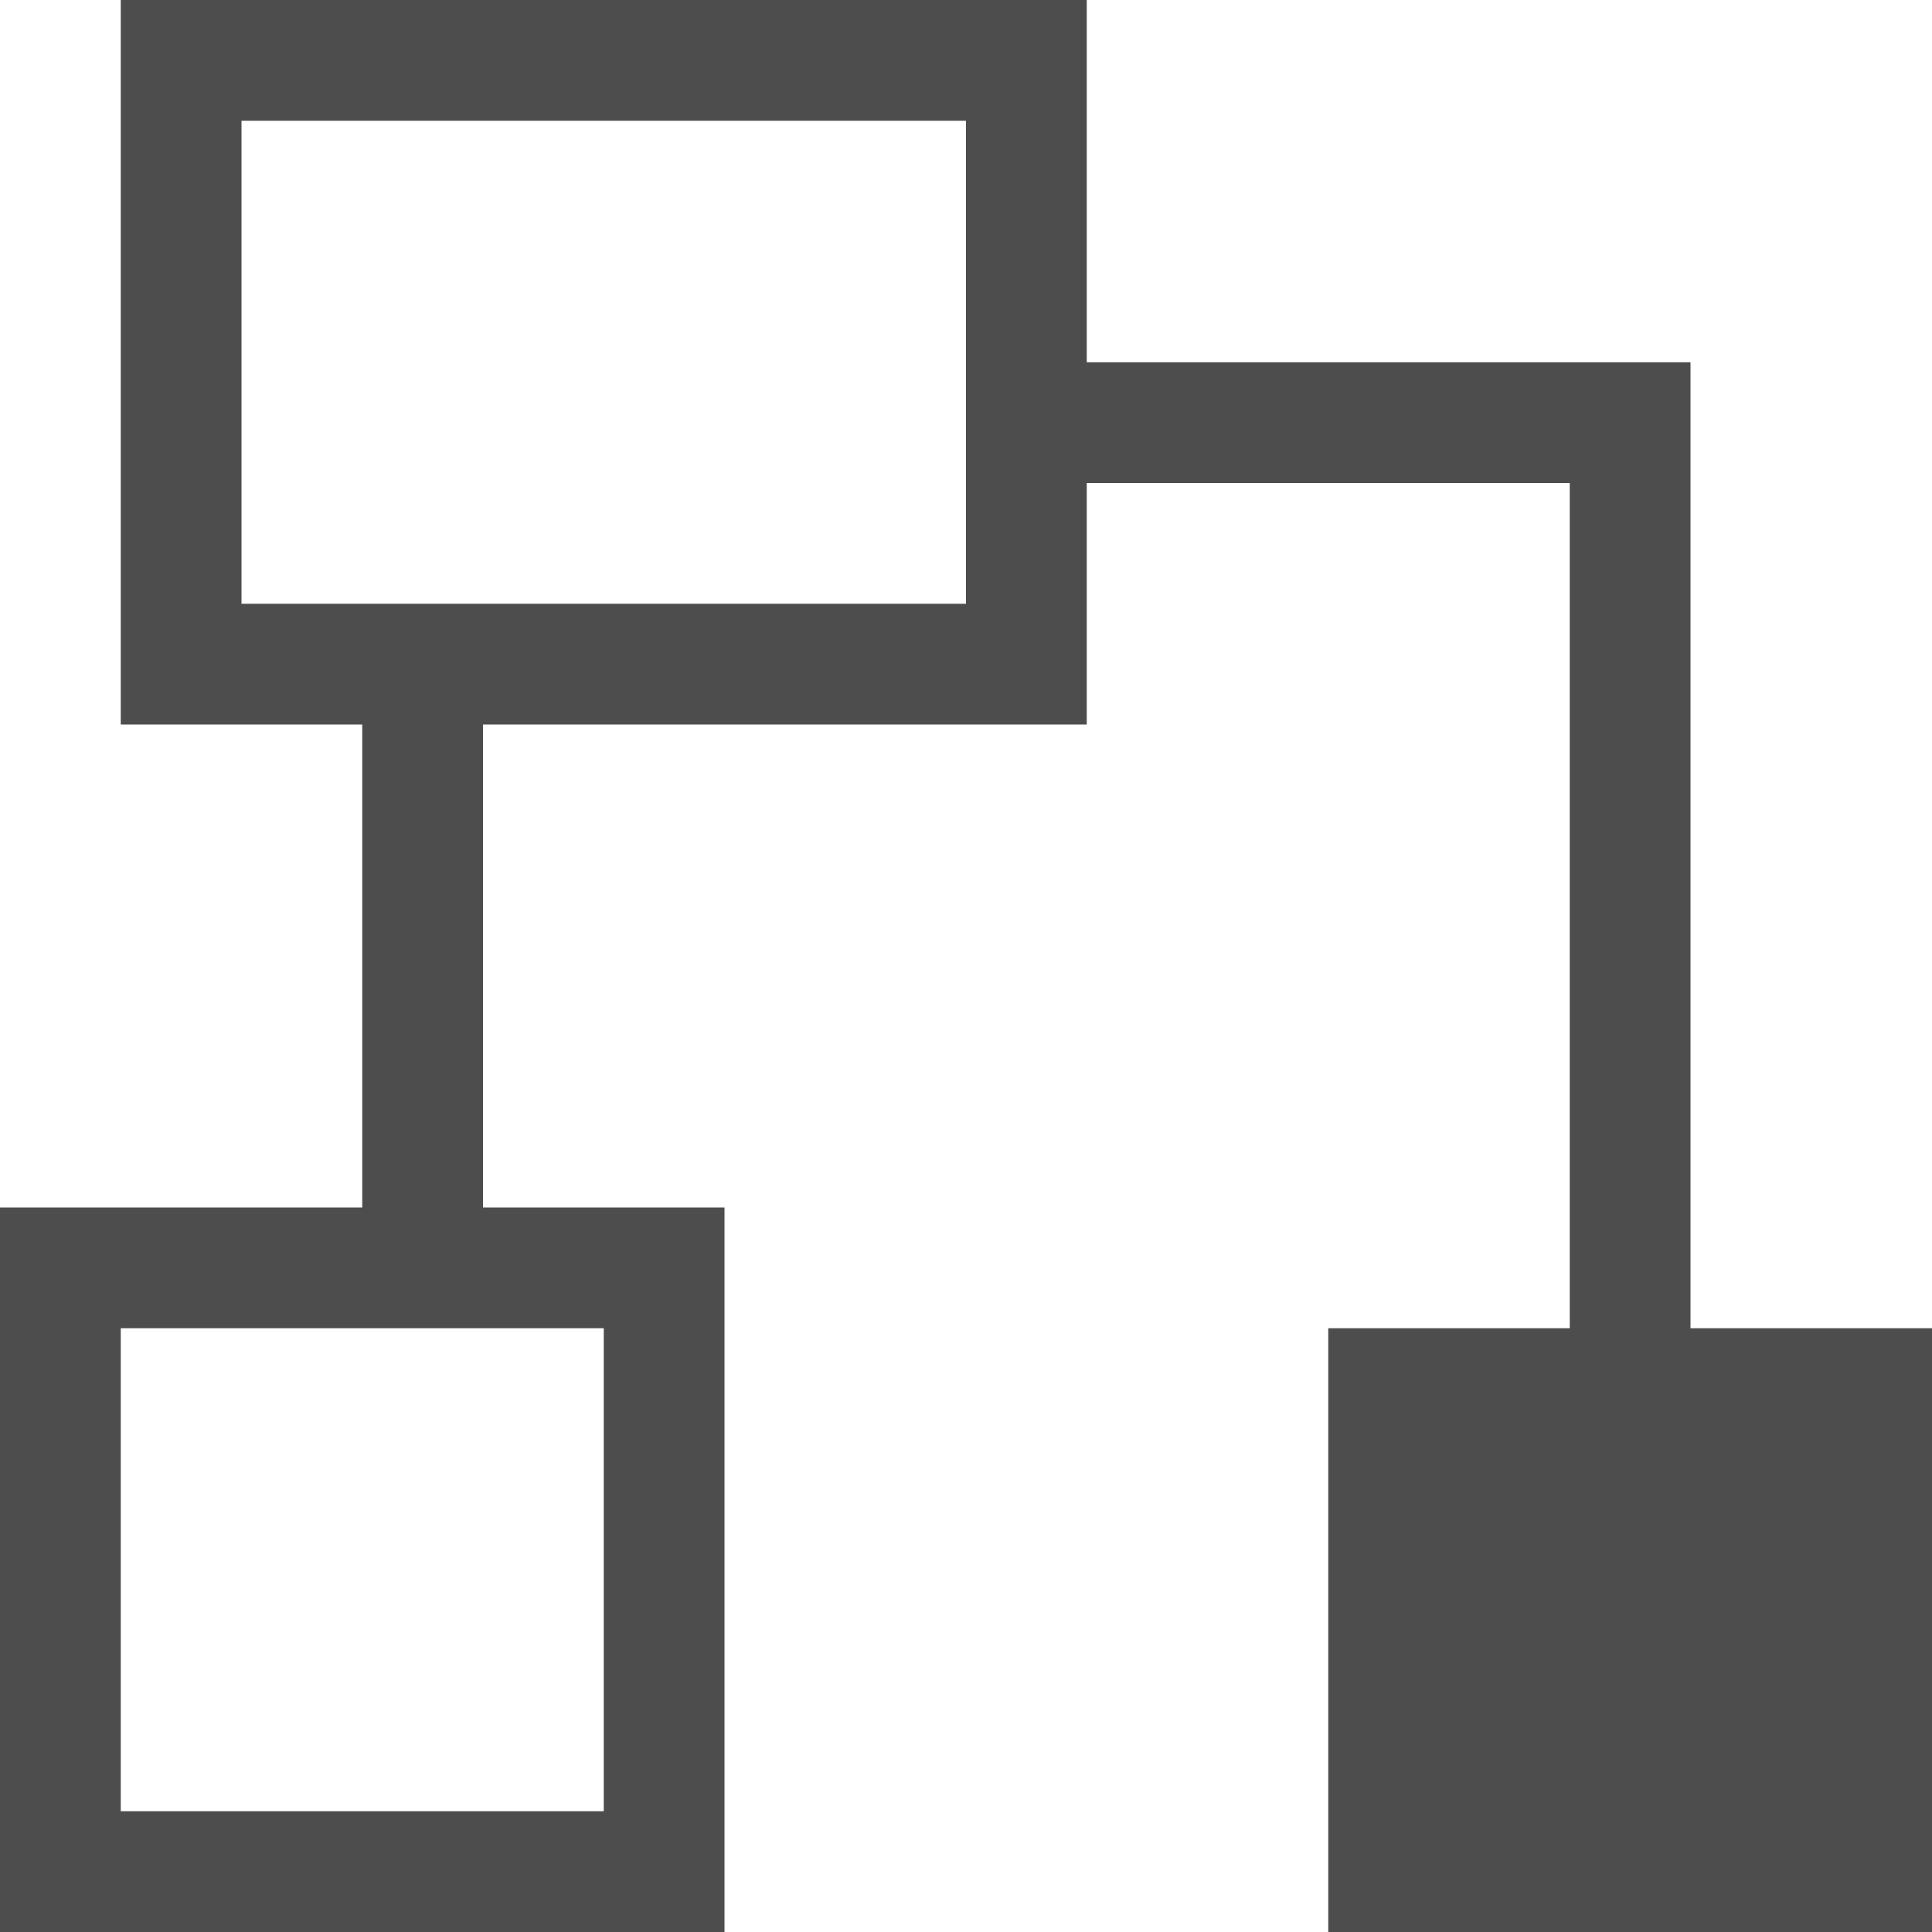 <?xml version="1.0" encoding="UTF-8"?>
<svg xmlns="http://www.w3.org/2000/svg" xmlns:xlink="http://www.w3.org/1999/xlink" width="16pt" height="16pt" viewBox="0 0 16 16" version="1.1">
<g id="surface1">
<path style=" stroke:none;fill-rule:nonzero;fill:rgb(30.196%,30.196%,30.196%);fill-opacity:1;" d="M 1 0 L 1 6 L 3 6 L 3 10 L 0 10 L 0 16 L 6 16 L 6 10 L 4 10 L 4 6 L 9 6 L 9 4 L 13 4 L 13 11 L 11 11 L 11 16 L 16 16 L 16 11 L 14 11 L 14 3 L 9 3 L 9 0 Z M 2 1 L 8 1 L 8 5 L 2 5 Z M 1 11 L 5 11 L 5 15 L 1 15 Z M 1 11 "/>
</g>
</svg>
